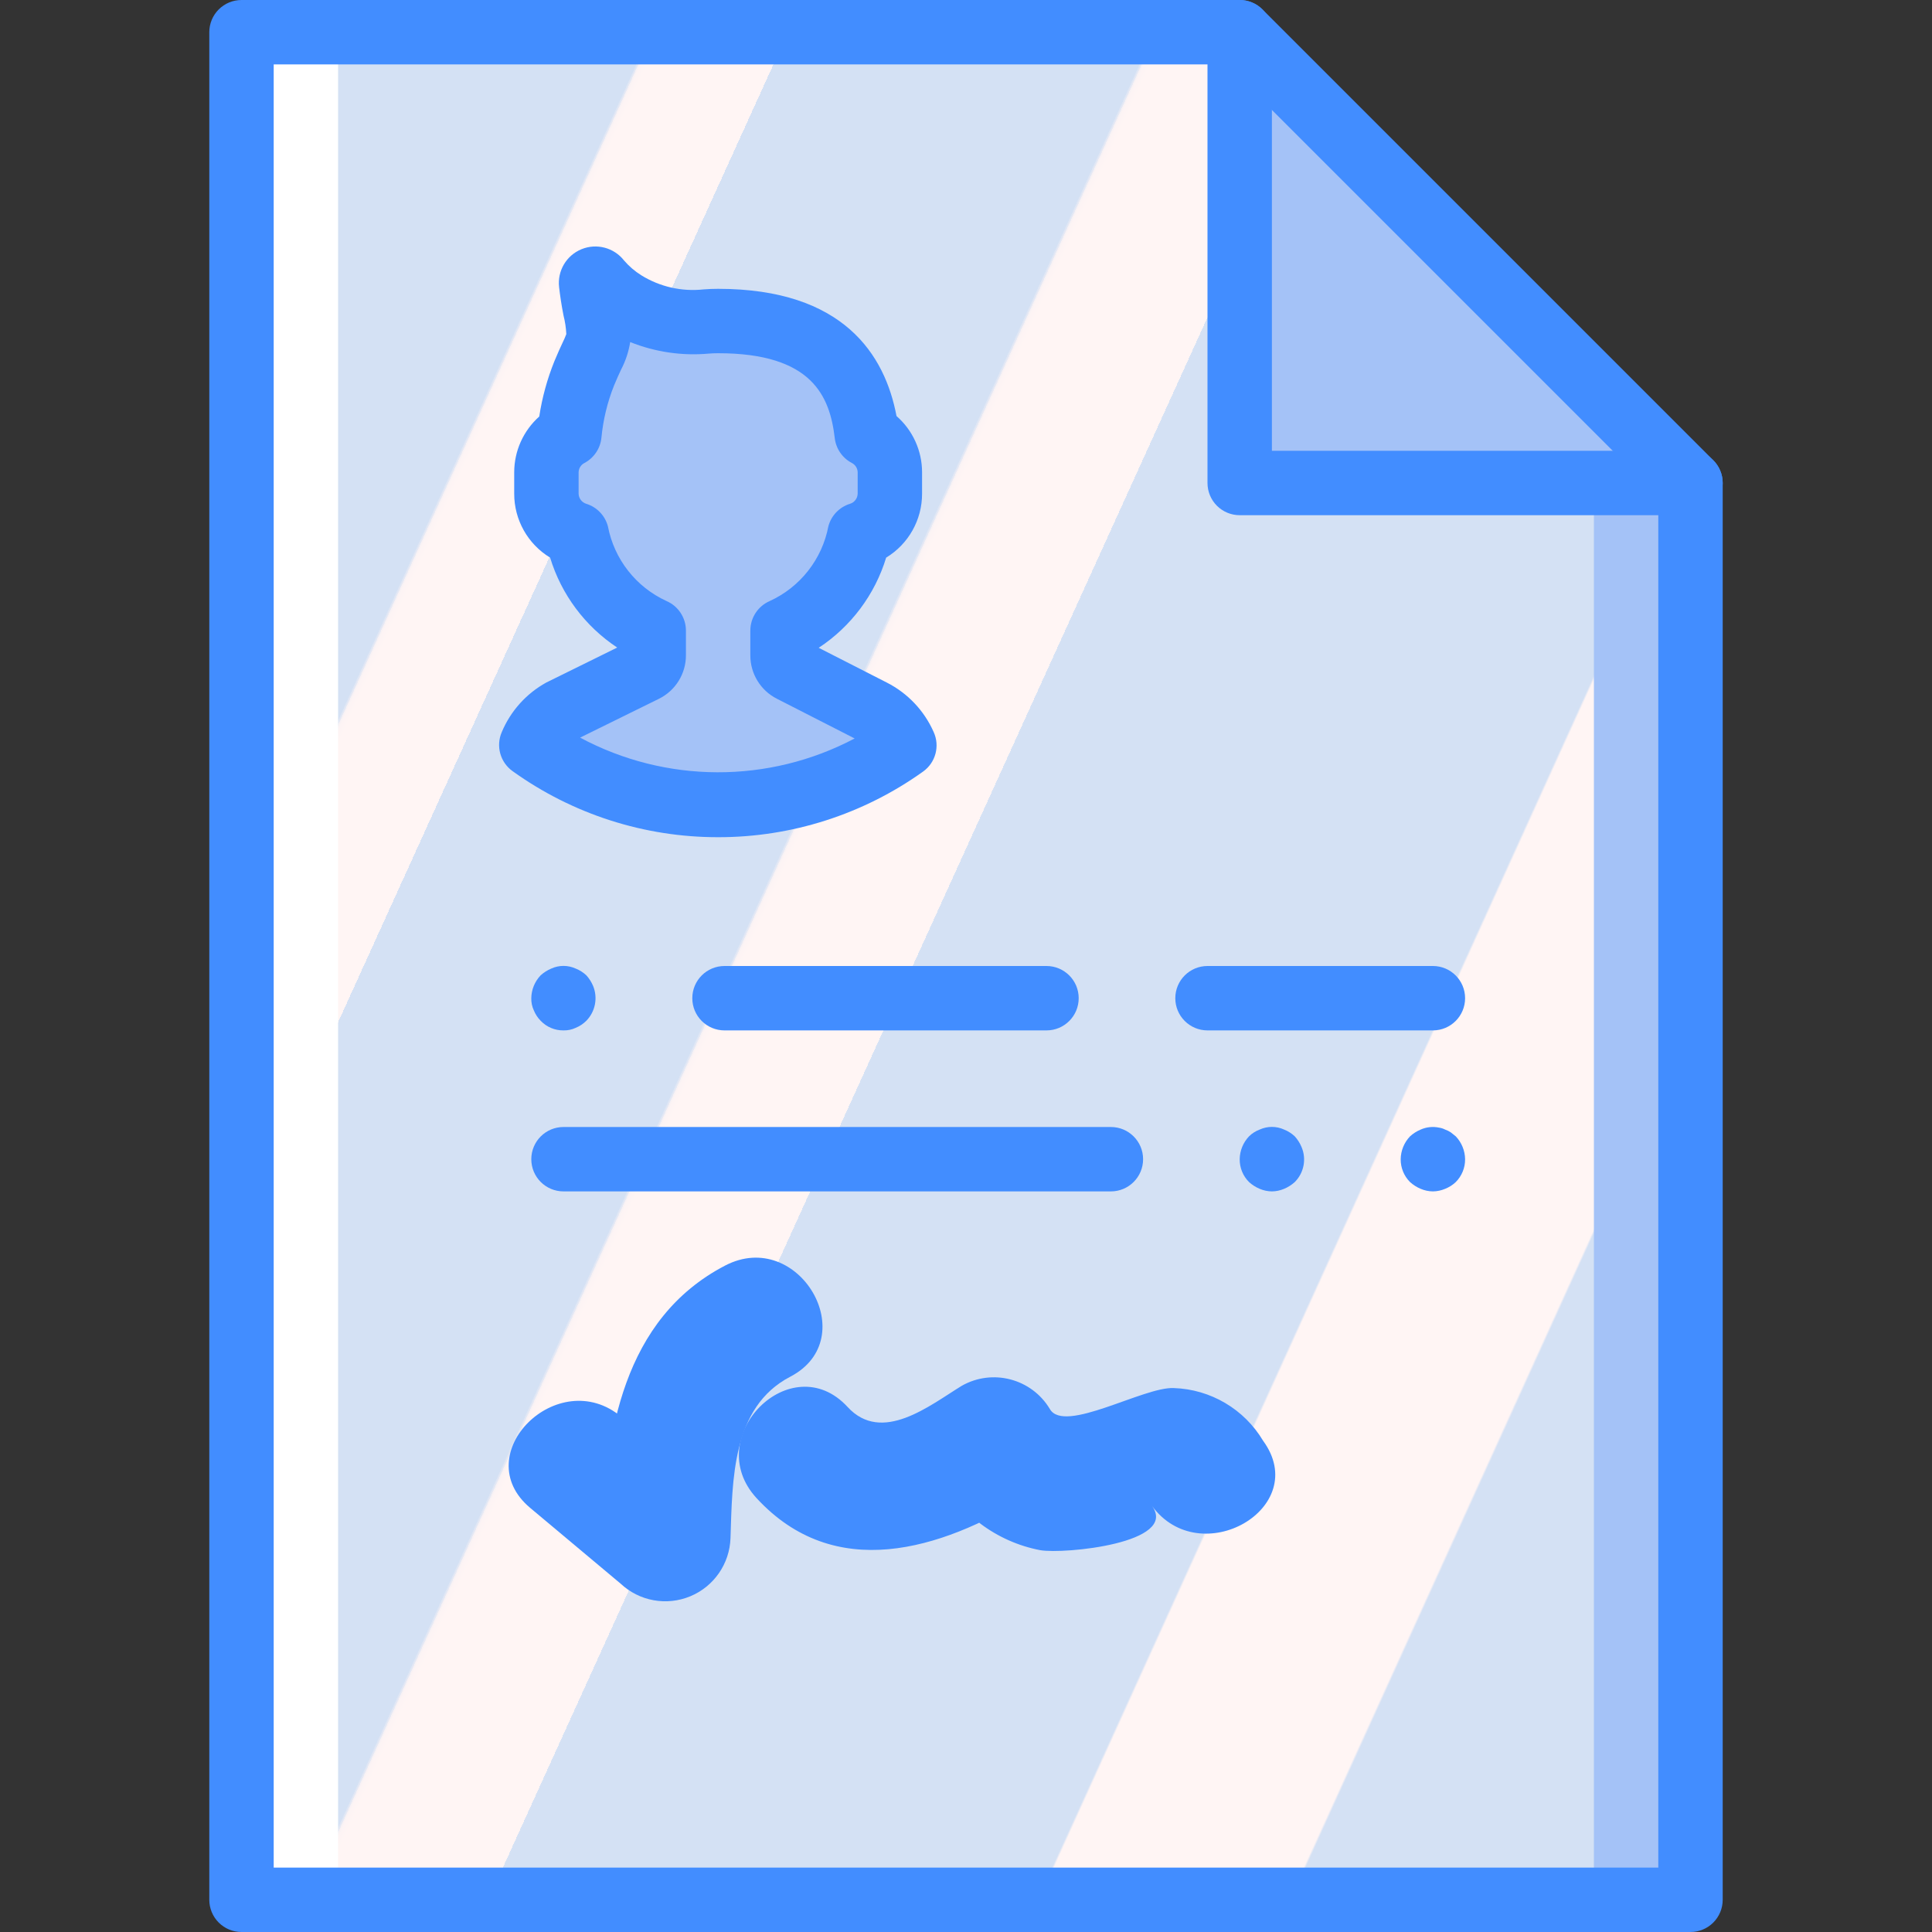 <?xml version="1.0" encoding="iso-8859-1"?>
<!-- Generator: Adobe Illustrator 19.0.0, SVG Export Plug-In . SVG Version: 6.00 Build 0)  -->
<svg version="1.1" id="Capa_1" xmlns="http://www.w3.org/2000/svg" xmlns:xlink="http://www.w3.org/1999/xlink" x="0px" y="0px"
	 viewBox="0 0 512 512" style="enable-background:new 0 0 512 512;" xml:space="preserve">
<rect x="0" y="0" width="512" height="512" fill="#333333" stroke="none"/>
<g>
	<polygon style="fill:#A4C2F7;" points="448,128 328.533,8.533 234.667,8.533 234.667,503.467 448,503.467 	"/>
	<polygon style="fill:#FFFFFF;" points="277.333,128 157.867,8.533 64,8.533 64,503.467 277.333,503.467 	"/>
	
		<linearGradient id="SVGID_1_" gradientUnits="userSpaceOnUse" x1="-49.051" y1="652.586" x2="-47.808" y2="651.749" gradientTransform="matrix(332.8 0 0 -494.933 16347.798 323061.031)">
		<stop  offset="0" style="stop-color:#D4E1F4"/>
		<stop  offset="0.172" style="stop-color:#D4E1F4"/>
		<stop  offset="0.2" style="stop-color:#D4E1F4"/>
		<stop  offset="0.2" style="stop-color:#DAE4F4"/>
		<stop  offset="0.201" style="stop-color:#EBEBF4"/>
		<stop  offset="0.201" style="stop-color:#F6F1F4"/>
		<stop  offset="0.202" style="stop-color:#FDF4F4"/>
		<stop  offset="0.205" style="stop-color:#FFF5F4"/>
		<stop  offset="0.252" style="stop-color:#FFF5F4"/>
		<stop  offset="0.26" style="stop-color:#FFF5F4"/>
		<stop  offset="0.26" style="stop-color:#D4E1F4"/>
		<stop  offset="0.397" style="stop-color:#D4E1F4"/>
		<stop  offset="0.42" style="stop-color:#D4E1F4"/>
		<stop  offset="0.42" style="stop-color:#DAE4F4"/>
		<stop  offset="0.421" style="stop-color:#EBEBF4"/>
		<stop  offset="0.421" style="stop-color:#F6F1F4"/>
		<stop  offset="0.422" style="stop-color:#FDF4F4"/>
		<stop  offset="0.425" style="stop-color:#FFF5F4"/>
		<stop  offset="0.489" style="stop-color:#FFF5F4"/>
		<stop  offset="0.5" style="stop-color:#FFF5F4"/>
		<stop  offset="0.5" style="stop-color:#F9F2F4"/>
		<stop  offset="0.5" style="stop-color:#E8EBF4"/>
		<stop  offset="0.5" style="stop-color:#DDE5F4"/>
		<stop  offset="0.5" style="stop-color:#D6E2F4"/>
		<stop  offset="0.501" style="stop-color:#D4E1F4"/>
		<stop  offset="0.706" style="stop-color:#D4E1F4"/>
		<stop  offset="0.74" style="stop-color:#D4E1F4"/>
		<stop  offset="0.741" style="stop-color:#FFF5F4"/>
		<stop  offset="0.835" style="stop-color:#FFF5F4"/>
		<stop  offset="0.85" style="stop-color:#FFF5F4"/>
		<stop  offset="0.851" style="stop-color:#D4E1F4"/>
	</linearGradient>
	<polygon style="fill:url(#SVGID_1_);" points="422.4,128 320,8.533 89.6,8.533 89.6,503.467 422.4,503.467 	"/>
	<g>
		<polygon style="fill:#A4C2F7;" points="328.533,8.533 328.533,128 448,128 		"/>
		<path style="fill:#A4C2F7;" d="M231.195,188.521l-21.431-10.946c-1.462-0.749-2.382-2.253-2.383-3.896v-6.562
			c10.475-4.739,18.054-14.198,20.394-25.454c4.763-1.456,8.024-5.841,8.05-10.821v-5.688c-0.022-4.222-2.382-8.084-6.129-10.029
			c-2.508-21.392-16.652-30.05-39.381-30.05c-1.076,0-2.132,0.042-3.167,0.125c-7.697,0.812-15.442-1.011-21.969-5.171
			c-2.446-1.565-4.638-3.494-6.502-5.721c-0.31-0.409-0.856-0.559-1.332-0.366c-0.476,0.193-0.762,0.682-0.699,1.191
			c0.228,1.992,0.567,4.312,1.071,6.85c1.879,9.446,0.756,8.067-2.896,16.975c-2.07,5.184-3.392,10.636-3.927,16.192
			c-3.725,1.951-6.068,5.799-6.09,10.004v5.688c0.026,4.98,3.287,9.365,8.05,10.821c2.34,11.256,9.919,20.716,20.394,25.454v6.517
			c0,1.667-0.947,3.188-2.442,3.925l-21.964,10.816c-3.618,2.026-6.45,5.209-8.042,9.037c29.538,21.183,69.278,21.232,98.868,0.121
			C237.962,193.646,234.97,190.464,231.195,188.521L231.195,188.521z"/>
	</g>
	<g>
		<path style="fill:#428DFF;" d="M448,512H64c-2.263,0.001-4.434-0.898-6.035-2.499c-1.6-1.6-2.499-3.771-2.499-6.035V8.533
			c-0.001-2.263,0.898-4.434,2.499-6.035C59.566,0.898,61.737-0.001,64,0h264.533c2.263,0.001,4.433,0.9,6.033,2.5l119.467,119.467
			c1.601,1.6,2.5,3.77,2.5,6.033v375.467c0.001,2.264-0.897,4.435-2.498,6.035C452.435,511.103,450.264,512.001,448,512z
			 M72.533,494.933h366.933v-363.4L325,17.067H72.533V494.933z"/>
		<path style="fill:#428DFF;" d="M448,136.533H328.533c-2.263,0.001-4.434-0.898-6.035-2.499c-1.6-1.6-2.499-3.771-2.499-6.035
			V8.533C320,3.821,323.821,0,328.533,0s8.533,3.821,8.533,8.533v110.933H448c4.713,0,8.533,3.821,8.533,8.533
			C456.533,132.713,452.713,136.533,448,136.533z"/>
		<path style="fill:#428DFF;" d="M294.4,315.733H149.333c-4.713,0-8.533-3.82-8.533-8.533s3.821-8.533,8.533-8.533H294.4
			c4.713,0,8.533,3.82,8.533,8.533S299.113,315.733,294.4,315.733z"/>
		<path style="fill:#428DFF;" d="M379.733,273.067H320c-4.713,0-8.533-3.82-8.533-8.533S315.287,256,320,256h59.733
			c4.713,0,8.533,3.821,8.533,8.533S384.446,273.067,379.733,273.067z"/>
		<path style="fill:#428DFF;" d="M277.333,273.067H192c-4.713,0-8.533-3.82-8.533-8.533S187.287,256,192,256h85.333
			c4.713,0,8.533,3.821,8.533,8.533S282.046,273.067,277.333,273.067z"/>
		<path style="fill:#428DFF;" d="M149.333,273.067c-2.288,0.028-4.484-0.899-6.059-2.558c-0.77-0.786-1.38-1.715-1.796-2.733
			c-0.475-1.013-0.707-2.123-0.679-3.242c0.03-2.26,0.914-4.424,2.475-6.059c0.829-0.753,1.78-1.359,2.813-1.792
			c2.06-0.942,4.427-0.942,6.487,0c1.044,0.413,2,1.021,2.817,1.792c0.753,0.83,1.359,1.783,1.792,2.817
			c1.29,3.155,0.586,6.775-1.792,9.217c-0.805,0.806-1.763,1.443-2.817,1.875C151.562,272.86,150.452,273.094,149.333,273.067z"/>
		<path style="fill:#428DFF;" d="M337.067,315.733c-1.116-0.013-2.219-0.245-3.246-0.683c-1.033-0.433-1.984-1.039-2.813-1.792
			c-1.606-1.604-2.498-3.788-2.475-6.058c0.03-2.26,0.914-4.424,2.475-6.059c0.8-0.79,1.759-1.4,2.813-1.792
			c2.06-0.942,4.427-0.942,6.487,0c1.044,0.413,2,1.021,2.817,1.792c0.753,0.83,1.359,1.783,1.792,2.817
			c1.362,3.175,0.653,6.859-1.791,9.301c-0.83,0.753-1.783,1.359-2.817,1.792C339.283,315.488,338.182,315.72,337.067,315.733
			L337.067,315.733z"/>
		<path style="fill:#428DFF;" d="M379.733,315.733c-1.116-0.013-2.219-0.245-3.246-0.683c-1.033-0.433-1.984-1.039-2.813-1.792
			c-1.606-1.604-2.498-3.788-2.475-6.058c0.03-2.26,0.914-4.424,2.475-6.059c0.829-0.753,1.78-1.359,2.813-1.792
			c1.528-0.679,3.23-0.86,4.867-0.517c0.566,0.079,1.114,0.254,1.621,0.517c0.545,0.184,1.062,0.442,1.538,0.767
			c0.425,0.341,0.85,0.683,1.279,1.025c1.559,1.635,2.443,3.8,2.475,6.059c0.021,2.27-0.87,4.453-2.475,6.059
			c-0.816,0.771-1.772,1.379-2.817,1.792C381.95,315.488,380.848,315.72,379.733,315.733z"/>
		<path style="fill:#428DFF;" d="M192.173,335.384c-27.084,14.095-31.787,44.573-32.717,72.219l29.135-12.068l-23.945-20.06
			c-16.732-14.017-41.001,10.007-24.136,24.136l23.945,20.059c4.958,4.653,12.181,5.971,18.462,3.369s10.457-8.642,10.672-15.437
			c0.514-15.274,0.322-34.685,15.811-42.746C228.894,354.712,211.654,325.245,192.173,335.384L192.173,335.384z"/>
		<path style="fill:#428DFF;" d="M200.479,396.997c20.684,22.481,48.761,13.757,71.608-0.262l-23.35-6.123
			c5.382,10.522,15.316,17.975,26.924,20.2c6.318,1.111,36.833-1.865,29.604-11.763c12.827,17.562,42.457,0.55,29.473-17.228
			c-4.994-8.377-13.904-13.64-23.651-13.969c-7.956-0.418-29.108,12.245-32.876,5.531c-4.83-8.042-15.196-10.76-23.35-6.123
			c-8.48,5.204-21.135,15.501-30.244,5.599C209.71,356.66,185.62,380.846,200.479,396.997L200.479,396.997z"/>
		<path style="fill:#428DFF;" d="M190.313,221.867c-19.545,0.022-38.603-6.103-54.475-17.508c-3.268-2.337-4.464-6.637-2.871-10.325
			c2.334-5.589,6.49-10.223,11.792-13.15l18.808-9.275c-8.517-5.636-14.804-14.063-17.779-23.834
			c-5.917-3.59-9.527-10.012-9.517-16.933v-5.692c0.007-5.643,2.422-11.015,6.637-14.767c0.764-5.028,2.112-9.951,4.017-14.667
			c0.867-2.108,1.6-3.683,2.196-4.966c0.357-0.719,0.677-1.456,0.958-2.208c-0.078-1.651-0.324-3.29-0.733-4.892
			c-0.554-2.792-0.925-5.35-1.179-7.542c-0.502-4.303,1.92-8.415,5.927-10.061c4.007-1.647,8.62-0.426,11.289,2.986
			c1.313,1.529,2.85,2.849,4.558,3.917c4.934,3.061,10.753,4.379,16.525,3.742c1.258-0.1,2.538-0.15,3.846-0.15
			c33.242,0,44.225,17.517,47.271,33.717c4.303,3.753,6.773,9.182,6.775,14.892v5.692c0.01,6.921-3.599,13.344-9.517,16.933
			c-2.988,9.808-9.311,18.262-17.875,23.9l18.088,9.233c5.503,2.808,9.872,7.425,12.371,13.075c1.706,3.721,0.525,8.13-2.813,10.5
			C228.774,215.81,209.784,221.889,190.313,221.867L190.313,221.867z M153.733,195.475c22.706,12.17,49.977,12.255,72.758,0.225
			l-20.608-10.525c-4.326-2.196-7.048-6.64-7.037-11.492v-6.567c0.001-3.409,2.028-6.491,5.158-7.842
			c8.077-3.699,13.863-11.081,15.525-19.808c0.758-2.832,2.914-5.078,5.713-5.95c1.188-0.357,2.014-1.435,2.05-2.675v-5.692
			c-0.026-1.053-0.632-2.005-1.575-2.475c-2.487-1.312-4.169-3.765-4.496-6.558c-1.304-11.125-6-22.508-30.908-22.508
			c-0.842,0-1.67,0.033-2.483,0.1c-7.084,0.639-14.219-0.409-20.821-3.058c-0.404,2.548-1.22,5.014-2.417,7.3
			c-0.508,1.1-1.138,2.442-1.875,4.242c-1.764,4.432-2.888,9.093-3.337,13.842c-0.293,2.823-1.971,5.315-4.475,6.65
			c-0.937,0.47-1.54,1.418-1.567,2.467v5.692c0.036,1.24,0.862,2.318,2.05,2.675c2.799,0.872,4.955,3.118,5.713,5.95
			c1.661,8.726,7.445,16.108,15.52,19.808c3.13,1.351,5.158,4.433,5.158,7.842v6.517c0.017,4.913-2.772,9.404-7.183,11.567
			L153.733,195.475z M151.975,79.592l0.017,0.025L151.975,79.592z"/>
	</g>
</g>
<g>
</g>
<g>
</g>
<g>
</g>
<g>
</g>
<g>
</g>
<g>
</g>
<g>
</g>
<g>
</g>
<g>
</g>
<g>
</g>
<g>
</g>
<g>
</g>
<g>
</g>
<g>
</g>
<g>
</g>
</svg>
